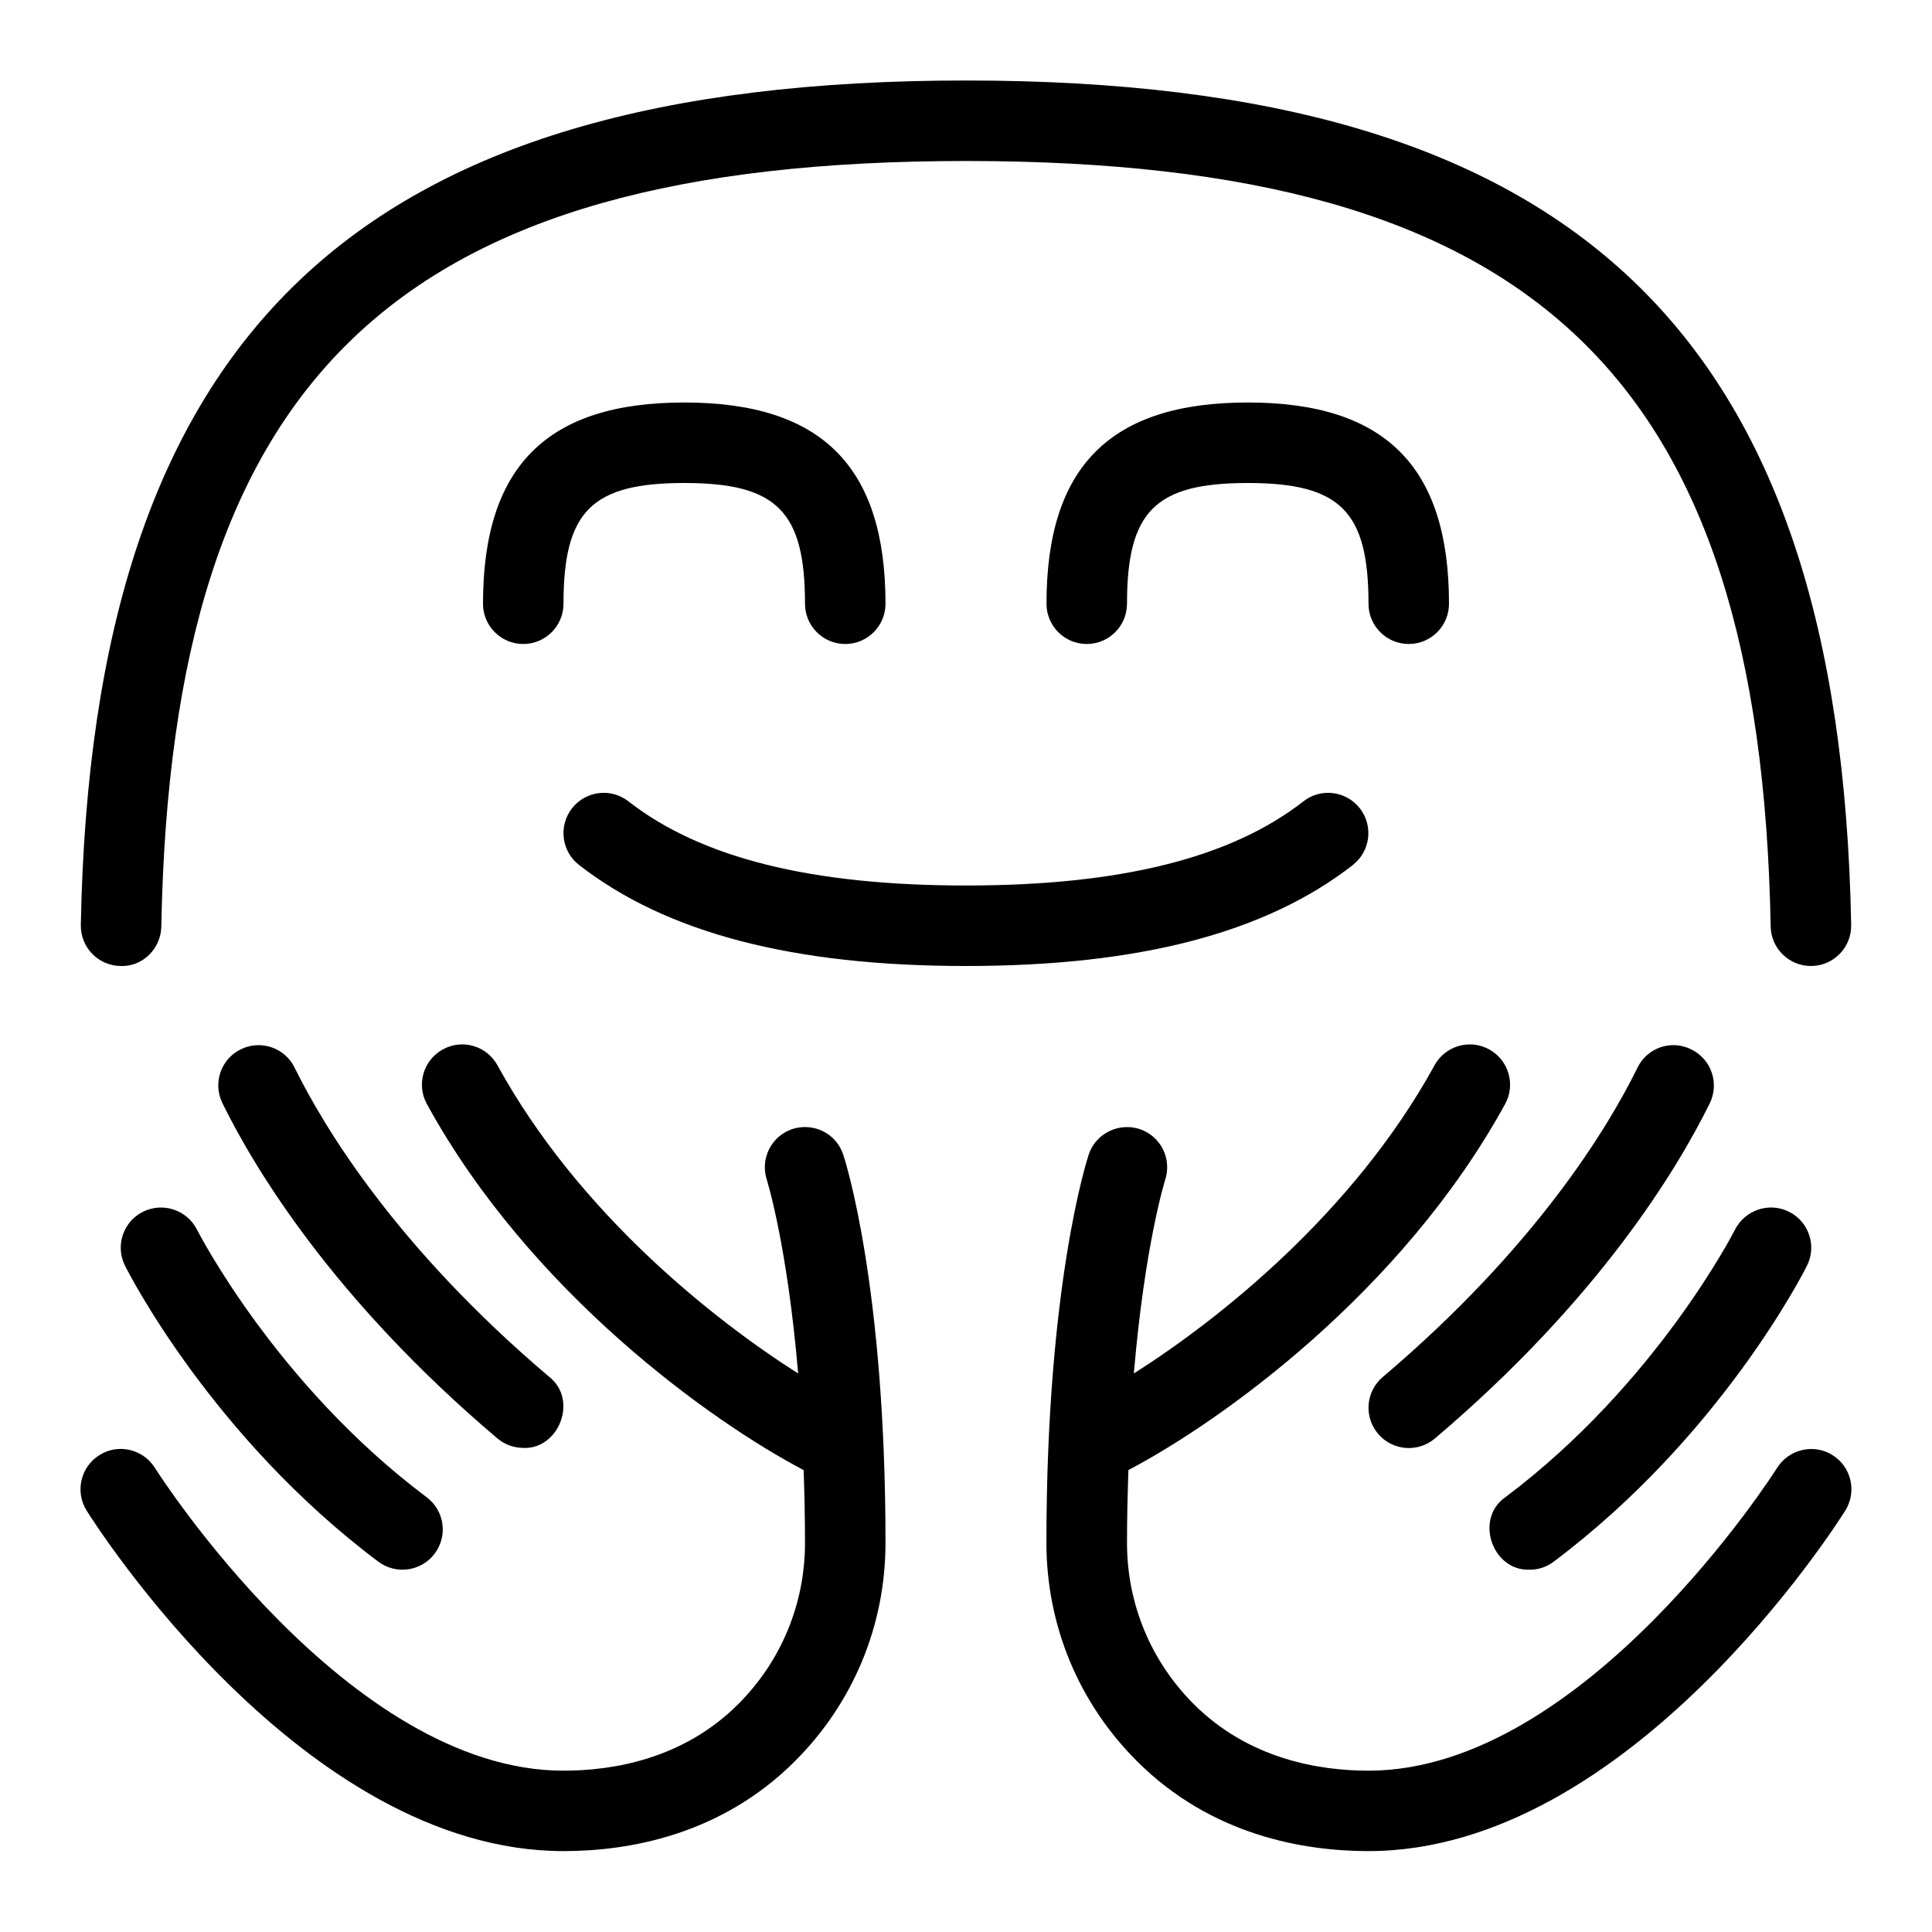 <svg id="Layer_1" viewBox="0 0 24 24" xmlns="http://www.w3.org/2000/svg" data-name="Layer 1"><path d="m16.808 10.744c-1.084.845-2.657 1.256-4.808 1.256s-3.723-.411-4.808-1.256c-.218-.17-.256-.484-.087-.702s.484-.258.702-.087c.901.703 2.273 1.045 4.192 1.045s3.291-.342 4.192-1.045c.217-.171.532-.131.702.087.169.218.131.532-.087.702zm-10.808-3.244c0 .276.224.5.5.5s.5-.224.5-.5c0-1.149.351-1.5 1.5-1.5s1.5.351 1.5 1.5c0 .276.224.5.5.5s.5-.224.5-.5c0-1.706-.794-2.5-2.5-2.5s-2.5.794-2.5 2.5zm7 0c0 .276.224.5.5.5s.5-.224.5-.5c0-1.149.351-1.5 1.5-1.5s1.5.351 1.5 1.5c0 .276.224.5.5.5s.5-.224.5-.5c0-1.706-.794-2.5-2.5-2.5s-2.5.794-2.5 2.5zm9.765 10.576c-.232-.146-.542-.075-.689.158-.023.038-2.391 3.762-5.076 3.762-.613 0-1.487-.144-2.17-.826-.535-.535-.83-1.247-.83-2.004 0-.322.008-.617.017-.904 1.144-.601 3.396-2.206 4.68-4.547.133-.242.044-.546-.198-.679-.242-.134-.546-.044-.679.198-1.008 1.837-2.687 3.163-3.735 3.828.136-1.6.386-2.395.389-2.405.086-.263-.056-.545-.318-.632-.263-.083-.544.056-.631.316-.021.064-.526 1.614-.526 4.824 0 1.024.399 1.987 1.123 2.711.924.925 2.075 1.119 2.877 1.119 3.24 0 5.816-4.059 5.924-4.23.146-.234.076-.543-.159-.689zm-1.755-5.04c-.251-.125-.548-.021-.669.228-.365.743-1.262 2.229-3.164 3.842-.211.179-.237.494-.058.705.179.212.495.236.705.059 2.041-1.73 3.015-3.352 3.415-4.164.122-.248.02-.548-.228-.669zm-2.009 6.464c.104 0 .209-.032.299-.1 2.071-1.554 3.104-3.591 3.147-3.677.124-.247.023-.547-.223-.67-.246-.124-.546-.023-.671.222-.01.02-.979 1.919-2.853 3.324-.387.269-.161.918.3.9zm-9.157-5.475c-.262.087-.404.369-.318.632.003.01.253.806.389 2.405-1.047-.665-2.727-1.991-3.735-3.828-.133-.242-.436-.332-.679-.198-.242.133-.331.437-.198.679 1.284 2.341 3.536 3.946 4.68 4.547.01.287.017.582.017.904 0 .757-.295 1.469-.83 2.004-.683.683-1.557.826-2.17.826-2.685 0-5.053-3.724-5.076-3.762-.148-.234-.457-.306-.689-.158-.234.146-.305.455-.159.689.108.172 2.684 4.23 5.924 4.23.802 0 1.953-.194 2.877-1.119.724-.724 1.123-1.687 1.123-2.711 0-3.21-.504-4.76-.526-4.824-.087-.261-.366-.4-.631-.316zm-3.344 3.962c.447.017.682-.6.324-.882-1.902-1.612-2.798-3.099-3.164-3.842-.121-.247-.419-.351-.669-.228-.248.121-.35.421-.228.669.399.812 1.374 2.434 3.415 4.164.094.079.208.118.323.118zm-4.053-2.712c-.124-.245-.424-.345-.671-.222s-.347.423-.223.67c.043.086 1.077 2.123 3.147 3.677.219.164.534.121.7-.101.166-.221.121-.534-.1-.7-1.875-1.405-2.843-3.305-2.853-3.324zm-.952-3.275c.276.013.504-.216.509-.49.127-6.844 2.93-9.51 9.996-9.51s9.868 2.666 9.996 9.51c.005.272.228.49.5.49h.009c.276-.005.496-.233.491-.51-.137-7.353-3.425-10.49-10.996-10.49s-10.858 3.138-10.996 10.49c-.005.276.214.505.491.51z"/></svg>